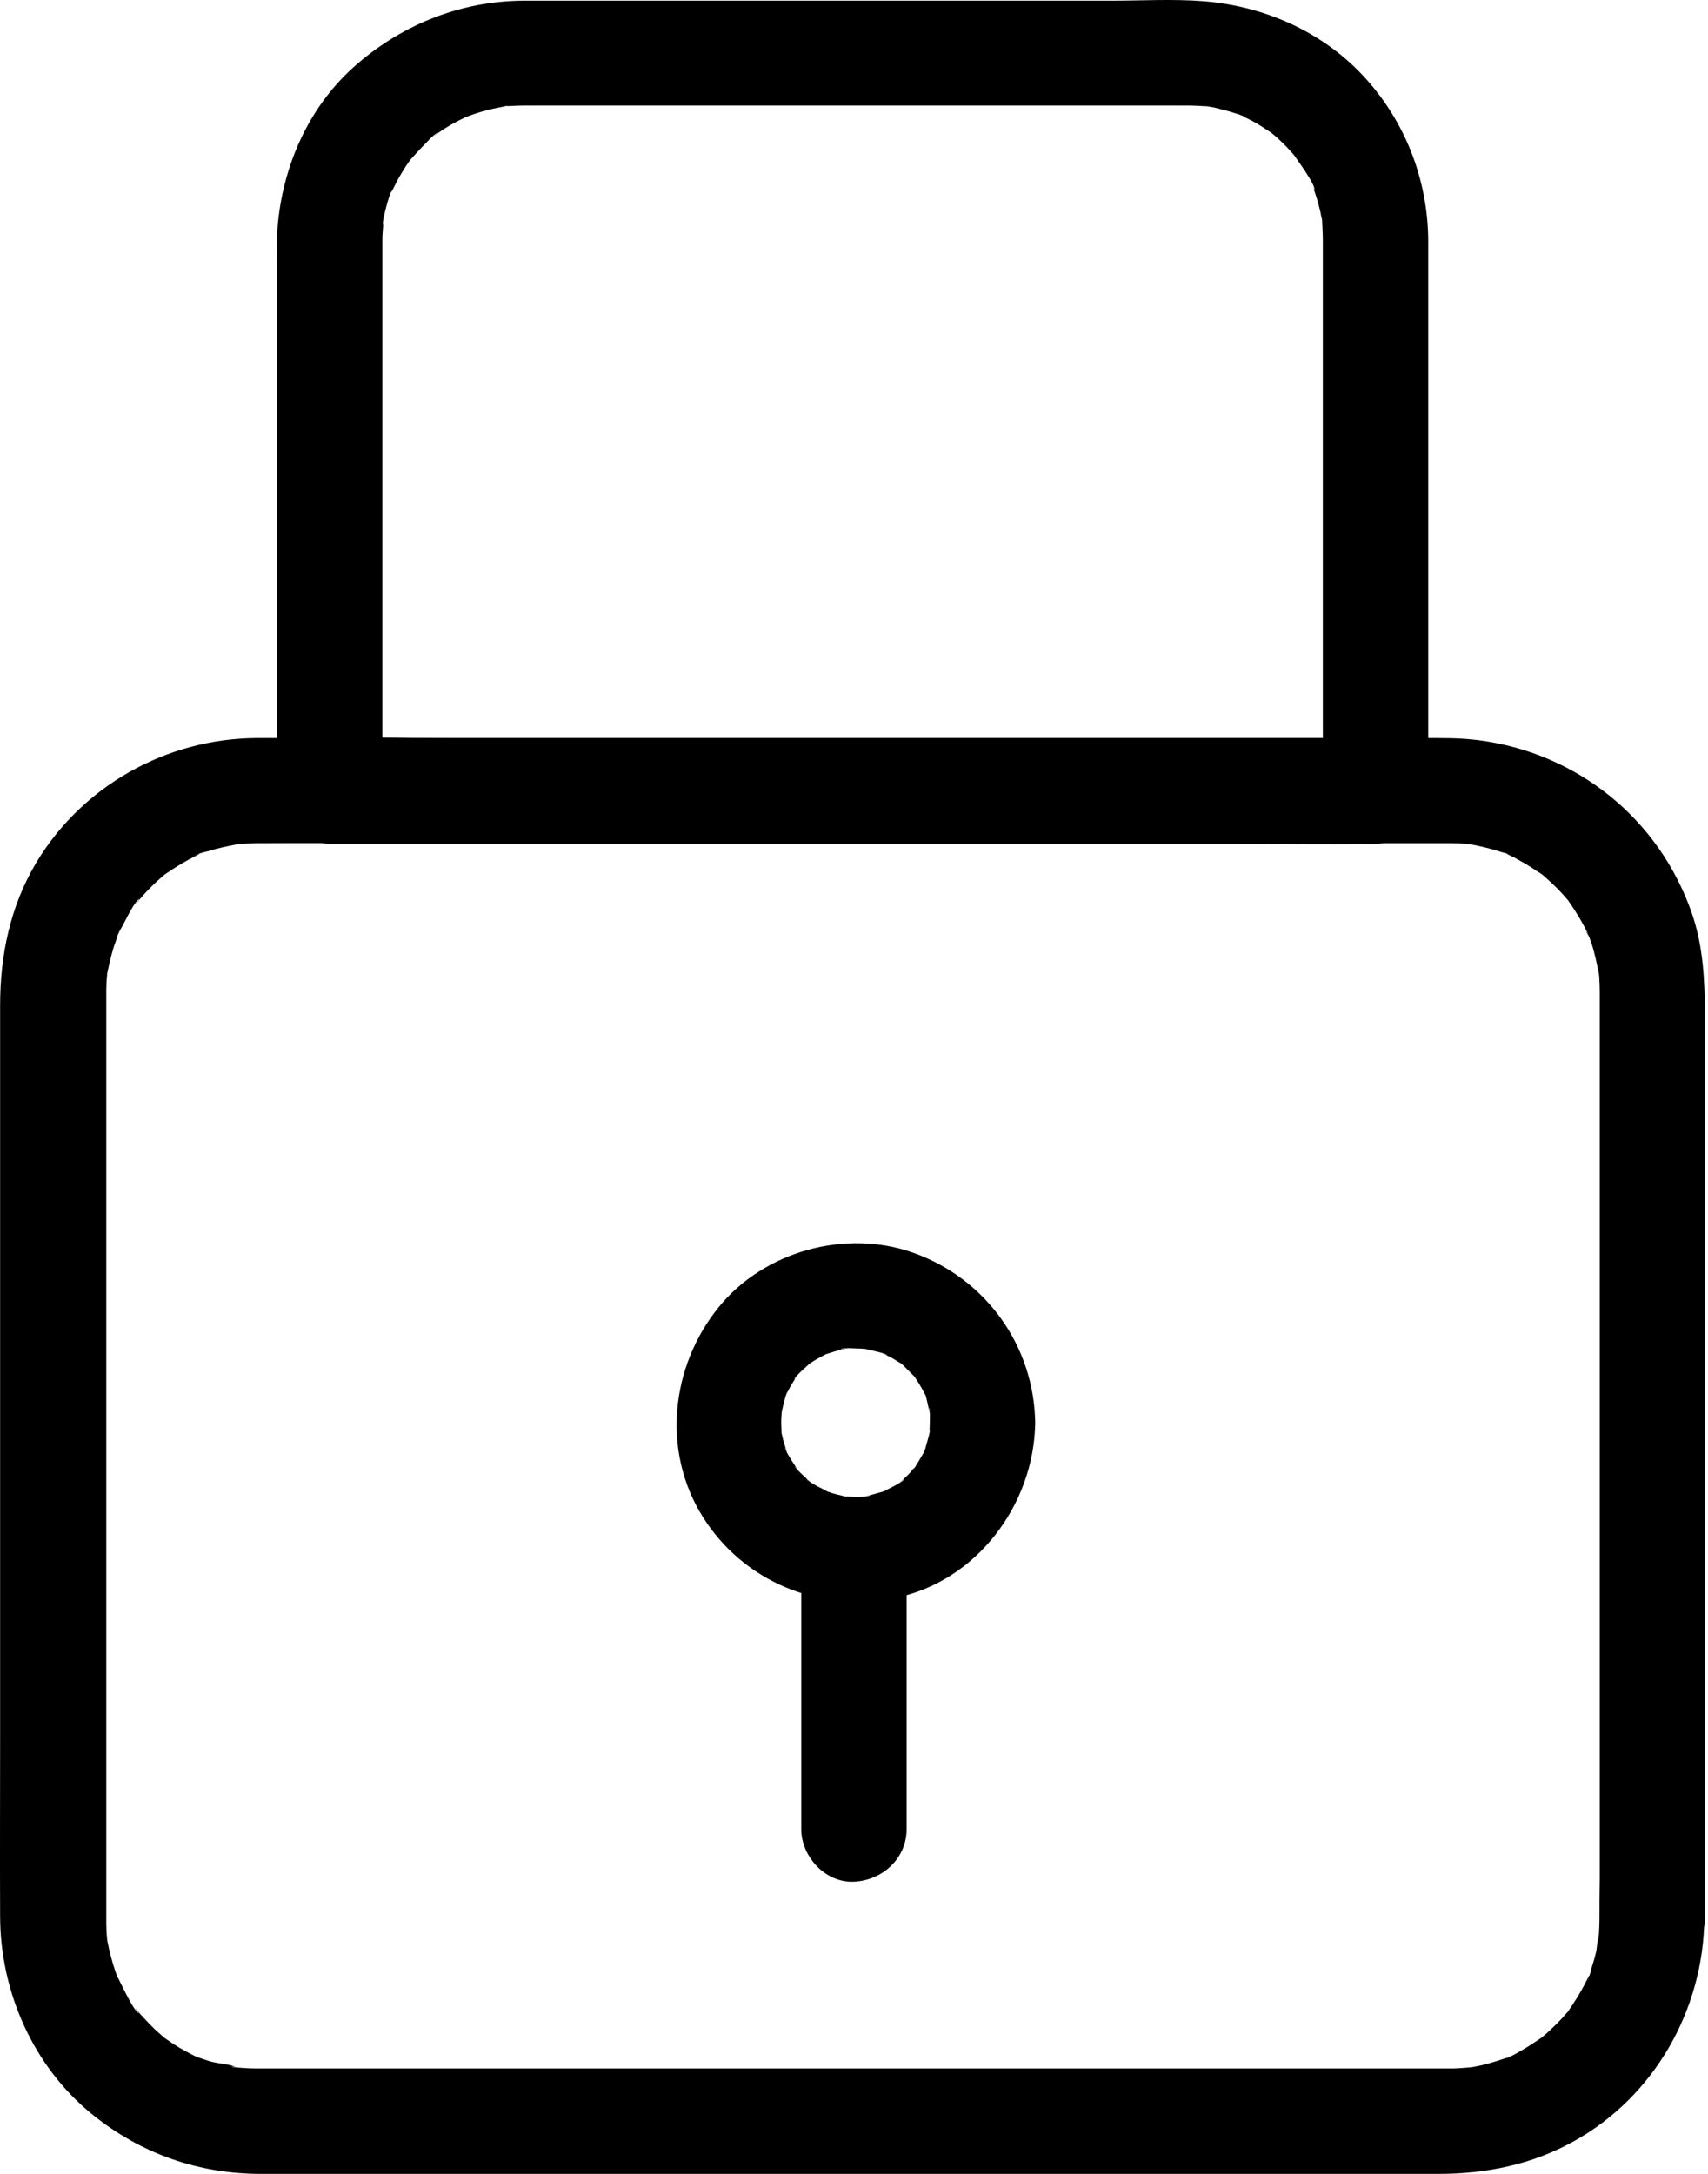 <svg width="44" height="56" viewBox="0 0 44 56" fill="none" xmlns="http://www.w3.org/2000/svg">
<path d="M23.953 36.652C23.953 36.747 23.946 36.842 23.939 36.937C23.933 37.161 23.933 36.842 23.953 36.848C23.973 36.855 23.851 37.262 23.844 37.289C23.851 37.276 23.79 37.459 23.783 37.459C23.783 37.459 23.933 37.174 23.797 37.419C23.715 37.561 23.634 37.697 23.546 37.839C23.396 38.084 23.709 37.697 23.566 37.805C23.512 37.846 23.464 37.921 23.417 37.968C23.376 38.009 23.335 38.05 23.288 38.09C23.267 38.111 23.247 38.131 23.22 38.151C23.111 38.246 23.132 38.226 23.288 38.104C23.295 38.151 22.996 38.301 22.955 38.321C22.887 38.355 22.826 38.389 22.759 38.423C22.528 38.545 23.03 38.348 22.752 38.423C22.609 38.464 22.46 38.504 22.317 38.545C22.107 38.599 22.412 38.532 22.406 38.538C22.392 38.565 22.209 38.552 22.175 38.559C22.032 38.565 21.89 38.552 21.754 38.552C21.435 38.538 22.053 38.633 21.747 38.545C21.659 38.518 21.571 38.504 21.483 38.477C21.428 38.464 21.367 38.436 21.313 38.423C21.035 38.341 21.503 38.538 21.347 38.443C21.238 38.369 21.109 38.321 20.994 38.253C20.974 38.24 20.77 38.124 20.777 38.104C20.777 38.09 21.035 38.335 20.845 38.151C20.811 38.117 20.458 37.805 20.478 37.771C20.485 37.765 20.668 38.056 20.532 37.832C20.492 37.771 20.451 37.71 20.41 37.649C20.39 37.615 20.2 37.323 20.227 37.296C20.227 37.296 20.322 37.602 20.247 37.33C20.227 37.256 20.2 37.188 20.18 37.113C20.166 37.052 20.152 36.991 20.139 36.937C20.064 36.672 20.159 37.242 20.132 36.882C20.125 36.74 20.119 36.597 20.132 36.462C20.132 36.428 20.139 36.401 20.139 36.367C20.152 36.217 20.152 36.244 20.125 36.455C20.119 36.455 20.166 36.265 20.159 36.278C20.166 36.244 20.261 35.844 20.288 35.844C20.295 35.844 20.132 36.156 20.254 35.925C20.295 35.844 20.336 35.769 20.376 35.688C20.424 35.613 20.471 35.539 20.519 35.464C20.634 35.288 20.478 35.539 20.465 35.525C20.451 35.498 20.743 35.226 20.77 35.206C20.763 35.213 20.899 35.084 20.906 35.091C20.858 35.125 20.817 35.158 20.77 35.193C20.817 35.158 20.865 35.125 20.913 35.091C21.035 35.009 21.17 34.941 21.299 34.873C21.55 34.738 21.089 34.914 21.265 34.887C21.333 34.873 21.408 34.84 21.483 34.819C21.544 34.806 21.598 34.785 21.659 34.772C21.686 34.765 21.72 34.758 21.747 34.751C21.897 34.724 21.869 34.724 21.659 34.758C21.686 34.711 22.026 34.738 22.08 34.738C22.161 34.738 22.236 34.745 22.317 34.751C22.623 34.765 22.026 34.677 22.324 34.758C22.378 34.772 22.847 34.867 22.847 34.907C22.847 34.914 22.535 34.751 22.765 34.873C22.847 34.914 22.921 34.955 23.003 34.996C23.064 35.03 23.125 35.077 23.193 35.111C23.478 35.288 23.05 34.962 23.234 35.138C23.335 35.24 23.444 35.342 23.546 35.45C23.756 35.667 23.39 35.199 23.552 35.45C23.6 35.525 23.648 35.6 23.695 35.674C23.722 35.729 23.756 35.776 23.783 35.83C23.933 36.129 23.817 35.83 23.79 35.83C23.838 35.83 23.926 36.299 23.939 36.353C24.007 36.618 23.919 36.258 23.933 36.265C23.966 36.299 23.953 36.611 23.953 36.652C23.96 37.364 24.57 38.043 25.31 38.009C26.036 37.975 26.681 37.412 26.668 36.652C26.64 34.67 25.398 32.939 23.532 32.274C21.781 31.65 19.677 32.233 18.51 33.679C17.282 35.199 17.044 37.371 18.096 39.061C19.148 40.751 21.116 41.551 23.05 41.165C25.161 40.744 26.64 38.755 26.668 36.652C26.674 35.939 26.036 35.26 25.31 35.294C24.564 35.328 23.966 35.892 23.953 36.652Z" fill="black"/>
<path d="M23.356 47.116C23.356 45.019 23.356 42.922 23.356 40.825C23.356 40.527 23.356 40.221 23.356 39.923C23.356 39.21 22.731 38.531 21.998 38.565C21.265 38.599 20.641 39.163 20.641 39.923C20.641 42.02 20.641 44.117 20.641 46.214C20.641 46.512 20.641 46.818 20.641 47.116C20.641 47.829 21.265 48.508 21.998 48.474C22.731 48.44 23.356 47.877 23.356 47.116Z" fill="black"/>
<path d="M41.204 49.424C41.204 49.553 41.197 49.675 41.191 49.804C41.184 49.865 41.177 49.926 41.177 49.987C41.157 50.231 41.177 49.926 41.191 49.899C41.143 49.994 41.143 50.15 41.123 50.258C41.089 50.408 41.048 50.55 41.001 50.693C40.98 50.761 40.933 51.005 40.879 51.032C40.906 51.019 41.001 50.774 40.906 50.951C40.879 51.005 40.851 51.059 40.824 51.114C40.702 51.351 40.559 51.575 40.41 51.792C40.295 51.962 40.465 51.738 40.465 51.731C40.465 51.738 40.349 51.874 40.349 51.867C40.275 51.955 40.193 52.043 40.112 52.125C40.03 52.206 39.942 52.288 39.854 52.369C39.813 52.41 39.766 52.444 39.718 52.484C39.535 52.647 39.888 52.376 39.752 52.464C39.555 52.593 39.365 52.729 39.155 52.844C39.134 52.858 38.815 53.041 38.795 53.021C38.795 53.021 39.121 52.898 38.87 52.987C38.802 53.014 38.727 53.041 38.659 53.061C38.429 53.136 38.198 53.204 37.953 53.245C37.614 53.312 38.205 53.224 37.858 53.258C37.716 53.272 37.58 53.279 37.438 53.285C37.39 53.285 37.343 53.285 37.295 53.285C37.16 53.285 37.017 53.285 36.881 53.285C35.191 53.285 33.502 53.285 31.812 53.285C29.016 53.285 26.226 53.285 23.43 53.285C20.485 53.285 17.54 53.285 14.594 53.285C12.45 53.285 10.298 53.285 8.154 53.285C7.679 53.285 7.204 53.285 6.729 53.285C6.688 53.285 6.654 53.285 6.613 53.285C6.606 53.285 6.606 53.285 6.6 53.285C6.491 53.285 6.382 53.279 6.267 53.272C6.206 53.265 6.145 53.265 6.084 53.258C5.86 53.238 6.016 53.211 6.125 53.265C5.928 53.17 5.629 53.163 5.412 53.102C5.297 53.068 5.188 53.027 5.073 52.987C4.828 52.898 5.154 53.021 5.147 53.021C5.14 53.027 4.916 52.912 4.903 52.905C4.693 52.797 4.489 52.675 4.299 52.539C4.306 52.539 4.156 52.451 4.156 52.437C4.156 52.457 4.374 52.62 4.224 52.484C4.116 52.389 4 52.294 3.899 52.186C3.817 52.105 3.736 52.016 3.654 51.928C3.613 51.887 3.58 51.84 3.539 51.792C3.403 51.643 3.573 51.86 3.586 51.86C3.485 51.86 3.227 51.317 3.179 51.229C3.125 51.127 3.077 51.012 3.016 50.91C2.921 50.74 3.132 51.229 3.03 50.944C3.009 50.89 2.989 50.829 2.969 50.774C2.887 50.53 2.819 50.279 2.772 50.028C2.704 49.688 2.792 50.279 2.758 49.933C2.745 49.811 2.738 49.682 2.738 49.559C2.738 49.505 2.738 49.458 2.738 49.403C2.738 49.363 2.738 49.315 2.738 49.275C2.738 48.691 2.738 48.114 2.738 47.53C2.738 45.033 2.738 42.529 2.738 40.031C2.738 37.106 2.738 34.181 2.738 31.256C2.738 29.458 2.738 27.652 2.738 25.854C2.738 25.739 2.738 25.616 2.738 25.501C2.738 25.379 2.745 25.25 2.758 25.128C2.758 25.121 2.765 24.958 2.779 24.945C2.731 24.999 2.731 25.223 2.772 25.033C2.826 24.768 2.887 24.503 2.982 24.246C3.003 24.191 3.023 24.13 3.043 24.076C3.132 23.832 3.009 24.157 3.009 24.151C2.989 24.13 3.152 23.859 3.166 23.832C3.213 23.743 3.498 23.16 3.593 23.16C3.593 23.16 3.376 23.418 3.546 23.228C3.586 23.187 3.62 23.139 3.661 23.092C3.742 23.004 3.817 22.922 3.905 22.834C3.987 22.753 4.075 22.671 4.163 22.596C4.184 22.583 4.292 22.481 4.299 22.481C4.279 22.474 4.034 22.664 4.272 22.508C4.469 22.372 4.665 22.25 4.876 22.135C4.944 22.101 5.011 22.067 5.073 22.033C5.249 21.938 5.005 22.033 4.991 22.06C5.018 22.006 5.31 21.938 5.371 21.925C5.602 21.85 5.839 21.802 6.077 21.755C6.26 21.714 5.806 21.782 5.989 21.762C6.05 21.755 6.111 21.748 6.172 21.741C6.315 21.728 6.457 21.728 6.593 21.721C6.613 21.721 6.633 21.721 6.647 21.721C7.93 21.714 9.206 21.721 10.488 21.721C13.101 21.721 15.721 21.721 18.334 21.721C21.32 21.721 24.306 21.721 27.292 21.721C29.728 21.721 32.165 21.721 34.608 21.721C35.307 21.721 36.013 21.721 36.712 21.721C36.881 21.721 37.058 21.721 37.227 21.721C37.261 21.721 37.295 21.721 37.336 21.721C37.356 21.721 37.377 21.721 37.397 21.721C37.526 21.721 37.648 21.728 37.77 21.735C37.831 21.741 37.892 21.748 37.953 21.755C38.13 21.768 37.662 21.701 37.913 21.755C38.15 21.802 38.388 21.857 38.619 21.931C38.673 21.952 38.931 22.006 38.958 22.053C38.944 22.026 38.7 21.931 38.877 22.026C38.958 22.067 39.039 22.101 39.114 22.149C39.324 22.257 39.521 22.393 39.718 22.522C39.935 22.664 39.65 22.474 39.657 22.468C39.664 22.468 39.772 22.562 39.793 22.583C39.901 22.678 40.01 22.78 40.112 22.881C40.193 22.963 40.275 23.051 40.349 23.139C40.363 23.16 40.465 23.268 40.465 23.275C40.465 23.275 40.268 22.997 40.41 23.214C40.553 23.424 40.688 23.628 40.804 23.852C40.831 23.906 40.858 23.961 40.885 24.008C40.919 24.076 41.021 24.184 40.906 24.049C40.783 23.906 40.912 24.069 40.94 24.137C40.96 24.191 40.98 24.252 41.001 24.307C41.082 24.551 41.13 24.802 41.184 25.06C41.225 25.243 41.157 24.788 41.177 24.972C41.184 25.033 41.191 25.094 41.197 25.155C41.204 25.277 41.211 25.406 41.211 25.528C41.211 25.549 41.211 25.569 41.211 25.589C41.211 25.637 41.211 25.684 41.211 25.732C41.211 25.949 41.211 26.173 41.211 26.39C41.211 28.535 41.211 30.679 41.211 32.824C41.211 35.796 41.211 38.769 41.211 41.748C41.211 43.967 41.211 46.187 41.211 48.406C41.204 48.759 41.204 49.091 41.204 49.424C41.204 50.136 41.829 50.815 42.562 50.781C43.294 50.747 43.919 50.184 43.919 49.424C43.919 48.094 43.919 46.763 43.919 45.433C43.919 42.556 43.919 39.678 43.919 36.801C43.919 34.059 43.919 31.317 43.919 28.575C43.919 27.768 43.919 26.96 43.919 26.153C43.919 25.264 43.878 24.368 43.58 23.513C42.731 21.083 40.627 19.393 38.082 19.067C37.607 19.006 37.139 19.013 36.657 19.013C34.798 19.013 32.945 19.013 31.085 19.013C28.181 19.013 25.269 19.013 22.365 19.013C19.426 19.013 16.481 19.013 13.542 19.013C11.554 19.013 9.559 19.013 7.57 19.013C7.244 19.013 6.912 19.013 6.586 19.013C4.285 19.034 2.12 20.241 0.933 22.223C0.261 23.35 0.003 24.612 0.003 25.901C0.003 26.607 0.003 27.306 0.003 28.012C0.003 30.659 0.003 33.306 0.003 35.952C0.003 38.884 0.003 41.823 0.003 44.755C0.003 46.295 -0.004 47.836 0.003 49.376C0.01 51.324 0.865 53.251 2.392 54.48C3.641 55.484 5.12 56 6.722 56C8.174 56 9.626 56 11.085 56C13.82 56 16.555 56 19.29 56C22.311 56 25.337 56 28.357 56C30.678 56 32.999 56 35.32 56C35.897 56 36.481 56 37.058 56C38.279 56 39.467 55.762 40.546 55.158C42.616 54.011 43.885 51.772 43.905 49.417C43.912 48.704 43.274 48.026 42.548 48.06C41.822 48.1 41.211 48.664 41.204 49.424Z" fill="black"/>
<path d="M34.078 6.187C34.078 7.781 34.078 9.383 34.078 10.978C34.078 13.523 34.078 16.075 34.078 18.62C34.078 19.203 34.078 19.787 34.078 20.377C34.533 19.923 34.981 19.475 35.436 19.02C34.54 19.02 33.644 19.02 32.748 19.02C30.61 19.02 28.473 19.02 26.335 19.02C23.736 19.02 21.136 19.02 18.537 19.02C16.298 19.02 14.058 19.02 11.825 19.02C10.733 19.02 9.633 18.973 8.541 19.02C8.527 19.02 8.507 19.02 8.493 19.02C8.948 19.475 9.396 19.923 9.85 20.377C9.85 17.812 9.85 15.24 9.85 12.675C9.85 11.039 9.85 9.397 9.85 7.761C9.85 7.313 9.85 6.865 9.85 6.417C9.85 6.343 9.85 6.268 9.85 6.193C9.85 6.126 9.85 6.064 9.857 5.997C9.864 5.902 9.871 5.807 9.877 5.712C9.898 5.44 9.871 5.8 9.864 5.793C9.823 5.766 10.054 4.863 10.135 4.829C10.054 4.87 10.013 5.08 10.129 4.863C10.162 4.795 10.196 4.727 10.23 4.66C10.298 4.531 10.38 4.402 10.461 4.273C10.502 4.212 10.549 4.151 10.59 4.09C10.692 3.927 10.373 4.334 10.57 4.117C10.692 3.981 10.807 3.852 10.936 3.723C11.011 3.655 11.181 3.438 11.275 3.424C11.269 3.424 11.004 3.614 11.214 3.472C11.289 3.424 11.364 3.37 11.438 3.323C11.567 3.241 11.696 3.167 11.832 3.099C11.886 3.072 11.941 3.044 11.995 3.017C12.239 2.895 11.723 3.119 12.049 2.997C12.334 2.888 12.633 2.807 12.938 2.753C13.176 2.712 12.979 2.671 12.904 2.753C12.931 2.725 13.094 2.732 13.142 2.732C13.25 2.725 13.366 2.719 13.474 2.719C13.535 2.719 13.597 2.719 13.651 2.719C14.676 2.719 15.7 2.719 16.732 2.719C20.241 2.719 23.749 2.719 27.258 2.719C28.31 2.719 29.362 2.719 30.414 2.719C30.482 2.719 30.549 2.719 30.617 2.719C30.78 2.719 30.936 2.732 31.099 2.739C31.425 2.759 30.787 2.678 31.106 2.739C31.167 2.753 31.228 2.759 31.289 2.773C31.465 2.814 31.642 2.861 31.812 2.915C31.839 2.922 32.063 2.99 32.063 3.01C32.063 3.017 31.751 2.861 31.981 2.977C32.117 3.044 32.246 3.105 32.375 3.18C32.504 3.255 32.619 3.336 32.748 3.418C32.992 3.581 32.585 3.262 32.721 3.391C32.796 3.465 32.877 3.519 32.952 3.594C33.06 3.696 33.162 3.798 33.257 3.906C33.298 3.947 33.332 3.995 33.373 4.042C33.576 4.273 33.203 3.791 33.373 4.049C33.434 4.137 33.922 4.809 33.854 4.89C33.848 4.897 33.732 4.565 33.821 4.816C33.848 4.884 33.875 4.958 33.895 5.026C33.943 5.169 33.983 5.318 34.017 5.467C34.031 5.542 34.044 5.617 34.065 5.691C34.126 5.997 34.044 5.447 34.058 5.65C34.065 5.84 34.078 6.01 34.078 6.187C34.085 6.899 34.696 7.578 35.436 7.544C36.169 7.51 36.8 6.947 36.793 6.187C36.779 4.605 36.189 3.099 35.11 1.945C34.038 0.798 32.545 0.153 30.997 0.031C30.21 -0.03 29.402 0.018 28.615 0.018C25.093 0.018 21.578 0.018 18.055 0.018C16.732 0.018 15.402 0.018 14.078 0.018C13.875 0.018 13.671 0.018 13.468 0.018C11.886 0.031 10.407 0.615 9.219 1.633C8.011 2.664 7.326 4.151 7.163 5.712C7.129 6.051 7.136 6.39 7.136 6.73C7.136 8.148 7.136 9.56 7.136 10.978C7.136 14.052 7.136 17.12 7.136 20.194C7.136 20.255 7.136 20.316 7.136 20.377C7.136 21.11 7.76 21.735 8.493 21.735C9.389 21.735 10.285 21.735 11.181 21.735C13.318 21.735 15.456 21.735 17.594 21.735C20.193 21.735 22.792 21.735 25.392 21.735C27.631 21.735 29.871 21.735 32.103 21.735C33.196 21.735 34.295 21.762 35.388 21.735C35.402 21.735 35.422 21.735 35.436 21.735C36.169 21.735 36.793 21.11 36.793 20.377C36.793 18.782 36.793 17.181 36.793 15.586C36.793 13.041 36.793 10.489 36.793 7.944C36.793 7.361 36.793 6.777 36.793 6.187C36.793 5.474 36.169 4.795 35.436 4.829C34.703 4.863 34.078 5.426 34.078 6.187Z" fill="black"/>
</svg>
